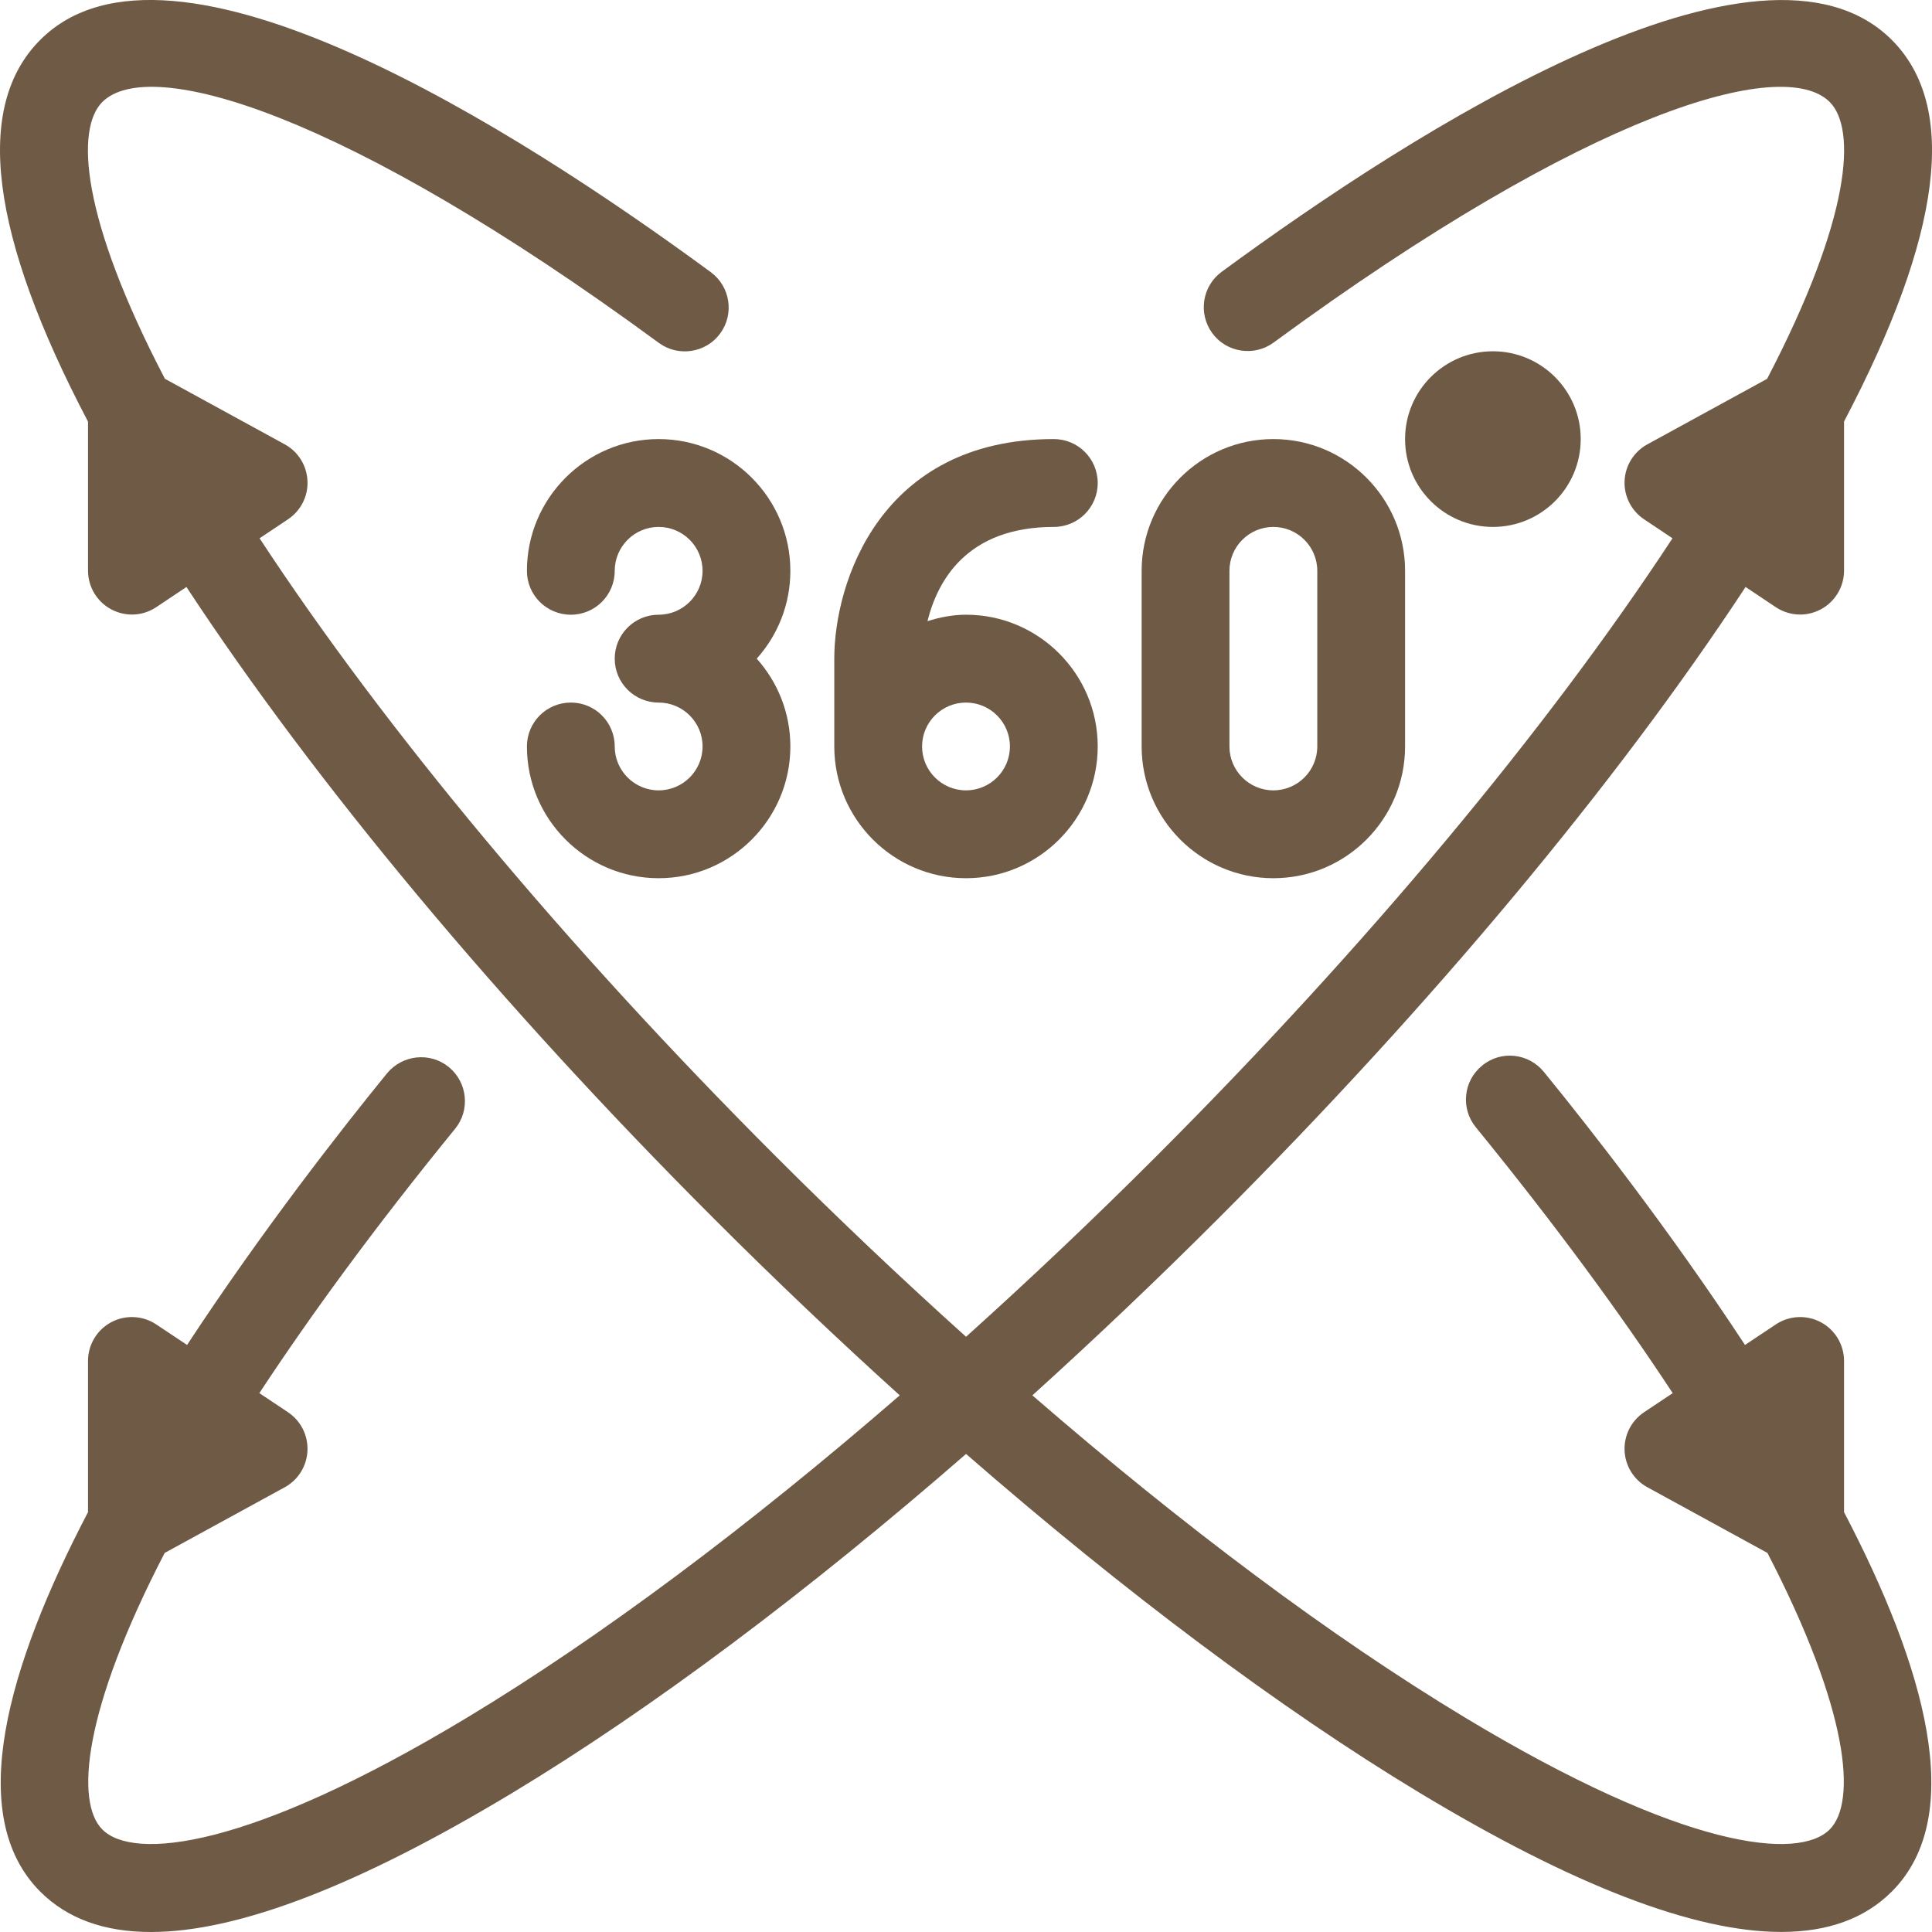 <svg width="34" height="34" viewBox="0 0 34 34" fill="none" xmlns="http://www.w3.org/2000/svg">
<g clip-path="url(#clip0_301_1803)">
<path d="M9.273 10.046C9.273 10.473 9.618 10.818 10.046 10.818C10.473 10.818 10.818 10.473 10.818 10.046C10.818 9.619 11.165 9.273 11.591 9.273C12.017 9.273 12.364 9.619 12.364 10.046C12.364 10.472 12.017 10.818 11.591 10.818C11.164 10.818 10.818 11.164 10.818 11.591C10.818 12.018 11.164 12.364 11.591 12.364C12.017 12.364 12.364 12.71 12.364 13.136C12.364 13.563 12.017 13.909 11.591 13.909C11.165 13.909 10.818 13.563 10.818 13.136C10.818 12.709 10.473 12.364 10.046 12.364C9.618 12.364 9.273 12.709 9.273 13.136C9.273 14.415 10.313 15.455 11.591 15.455C12.869 15.455 13.909 14.415 13.909 13.136C13.909 12.543 13.685 12.002 13.317 11.591C13.685 11.181 13.909 10.639 13.909 10.046C13.909 8.767 12.869 7.727 11.591 7.727C10.313 7.727 9.273 8.767 9.273 10.046Z" fill="#6E5A45"/>
<path d="M22.409 15.455C23.688 15.455 24.727 14.415 24.727 13.136V10.046C24.727 8.767 23.688 7.727 22.409 7.727C21.131 7.727 20.091 8.767 20.091 10.046V13.136C20.091 14.415 21.131 15.455 22.409 15.455ZM21.636 10.046C21.636 9.619 21.983 9.273 22.409 9.273C22.835 9.273 23.182 9.619 23.182 10.046V13.136C23.182 13.563 22.835 13.909 22.409 13.909C21.983 13.909 21.636 13.563 21.636 13.136V10.046Z" fill="#6E5A45"/>
<path d="M17 15.455C18.278 15.455 19.318 14.415 19.318 13.136C19.318 11.858 18.278 10.818 17 10.818C16.763 10.818 16.538 10.864 16.322 10.931C16.497 10.228 17.008 9.273 18.545 9.273C18.973 9.273 19.318 8.927 19.318 8.5C19.318 8.073 18.973 7.727 18.545 7.727C15.489 7.727 14.682 10.255 14.682 11.591V13.136C14.682 14.415 15.722 15.455 17 15.455ZM17 12.364C17.426 12.364 17.773 12.71 17.773 13.136C17.773 13.563 17.426 13.909 17 13.909C16.574 13.909 16.227 13.563 16.227 13.136C16.227 12.71 16.574 12.364 17 12.364Z" fill="#6E5A45"/>
<path d="M26.273 9.273C27.126 9.273 27.818 8.581 27.818 7.727C27.818 6.874 27.126 6.182 26.273 6.182C25.419 6.182 24.727 6.874 24.727 7.727C24.727 8.581 25.419 9.273 26.273 9.273Z" fill="#6E5A45"/>
<path d="M32.452 23.95C32.452 23.665 32.295 23.403 32.044 23.269C31.793 23.135 31.487 23.15 31.251 23.308L30.709 23.669C29.373 21.634 27.96 19.832 27.169 18.863C26.899 18.532 26.412 18.48 26.083 18.753C25.751 19.022 25.702 19.509 25.973 19.839C27.397 21.586 28.531 23.139 29.437 24.517L28.933 24.853C28.708 25.003 28.578 25.26 28.59 25.53C28.602 25.8 28.754 26.044 28.991 26.173L31.104 27.329C32.536 30.092 32.682 31.713 32.199 32.196C31.652 32.743 29.64 32.553 25.778 30.224C23.437 28.813 20.831 26.864 18.168 24.556C19.261 23.567 20.358 22.526 21.444 21.44C25.207 17.676 28.449 13.785 30.719 10.33L31.251 10.685C31.38 10.771 31.529 10.815 31.68 10.815C31.805 10.815 31.93 10.784 32.044 10.723C32.295 10.589 32.452 10.327 32.452 10.042V7.418C34.178 4.134 34.465 1.875 33.292 0.702C30.992 -1.595 24.917 2.273 21.5 4.783C21.156 5.035 21.082 5.519 21.334 5.863C21.585 6.206 22.07 6.28 22.414 6.028C27.966 1.951 31.381 0.975 32.2 1.795C32.668 2.264 32.587 3.813 31.098 6.667L28.992 7.819C28.754 7.949 28.602 8.192 28.59 8.463C28.578 8.733 28.709 8.989 28.933 9.139L29.433 9.473C27.223 12.842 24.047 16.65 20.351 20.347C19.24 21.459 18.118 22.519 17.001 23.525C15.883 22.519 14.761 21.458 13.649 20.346C9.953 16.649 6.779 12.842 4.568 9.473L5.068 9.139C5.293 8.989 5.424 8.733 5.411 8.463C5.399 8.192 5.248 7.949 5.01 7.819L2.902 6.666C1.414 3.813 1.332 2.264 1.801 1.795C2.623 0.974 6.037 1.952 11.594 6.034C11.937 6.286 12.422 6.212 12.674 5.869C12.926 5.525 12.852 5.042 12.508 4.789C9.087 2.275 3.005 -1.598 0.708 0.702C-0.465 1.875 -0.177 4.134 1.549 7.42V10.042C1.549 10.327 1.706 10.589 1.957 10.723C2.071 10.784 2.197 10.815 2.322 10.815C2.472 10.815 2.621 10.771 2.75 10.685L3.281 10.33C5.551 13.785 8.793 17.675 12.557 21.439C13.643 22.526 14.74 23.567 15.834 24.556C13.17 26.865 10.564 28.814 8.223 30.225C4.357 32.556 2.346 32.741 1.802 32.197C1.319 31.714 1.465 30.093 2.898 27.329L5.01 26.174C5.248 26.044 5.399 25.8 5.411 25.53C5.423 25.26 5.293 25.003 5.068 24.853L4.564 24.517C5.466 23.146 6.593 21.601 8.009 19.865C8.278 19.535 8.228 19.048 7.898 18.778C7.567 18.509 7.082 18.561 6.811 18.889C6.025 19.853 4.621 21.645 3.292 23.669L2.75 23.308C2.514 23.15 2.208 23.135 1.957 23.269C1.706 23.403 1.549 23.665 1.549 23.95V26.611C0.136 29.314 -0.631 31.95 0.709 33.29C1.183 33.764 1.833 34 2.656 34C4.186 34 6.315 33.181 9.021 31.549C11.479 30.066 14.215 28.012 17.001 25.587C19.786 28.012 22.522 30.065 24.979 31.548C27.686 33.181 29.815 33.999 31.346 33.999C32.168 33.999 32.818 33.763 33.292 33.289C34.632 31.949 33.865 29.314 32.452 26.611V23.95H32.452Z" fill="#6E5A45"/>
</g>
<defs>
<clipPath id="clip0_301_1803">
<rect width="34" height="34" fill="white"/>
</clipPath>
</defs>
</svg>

